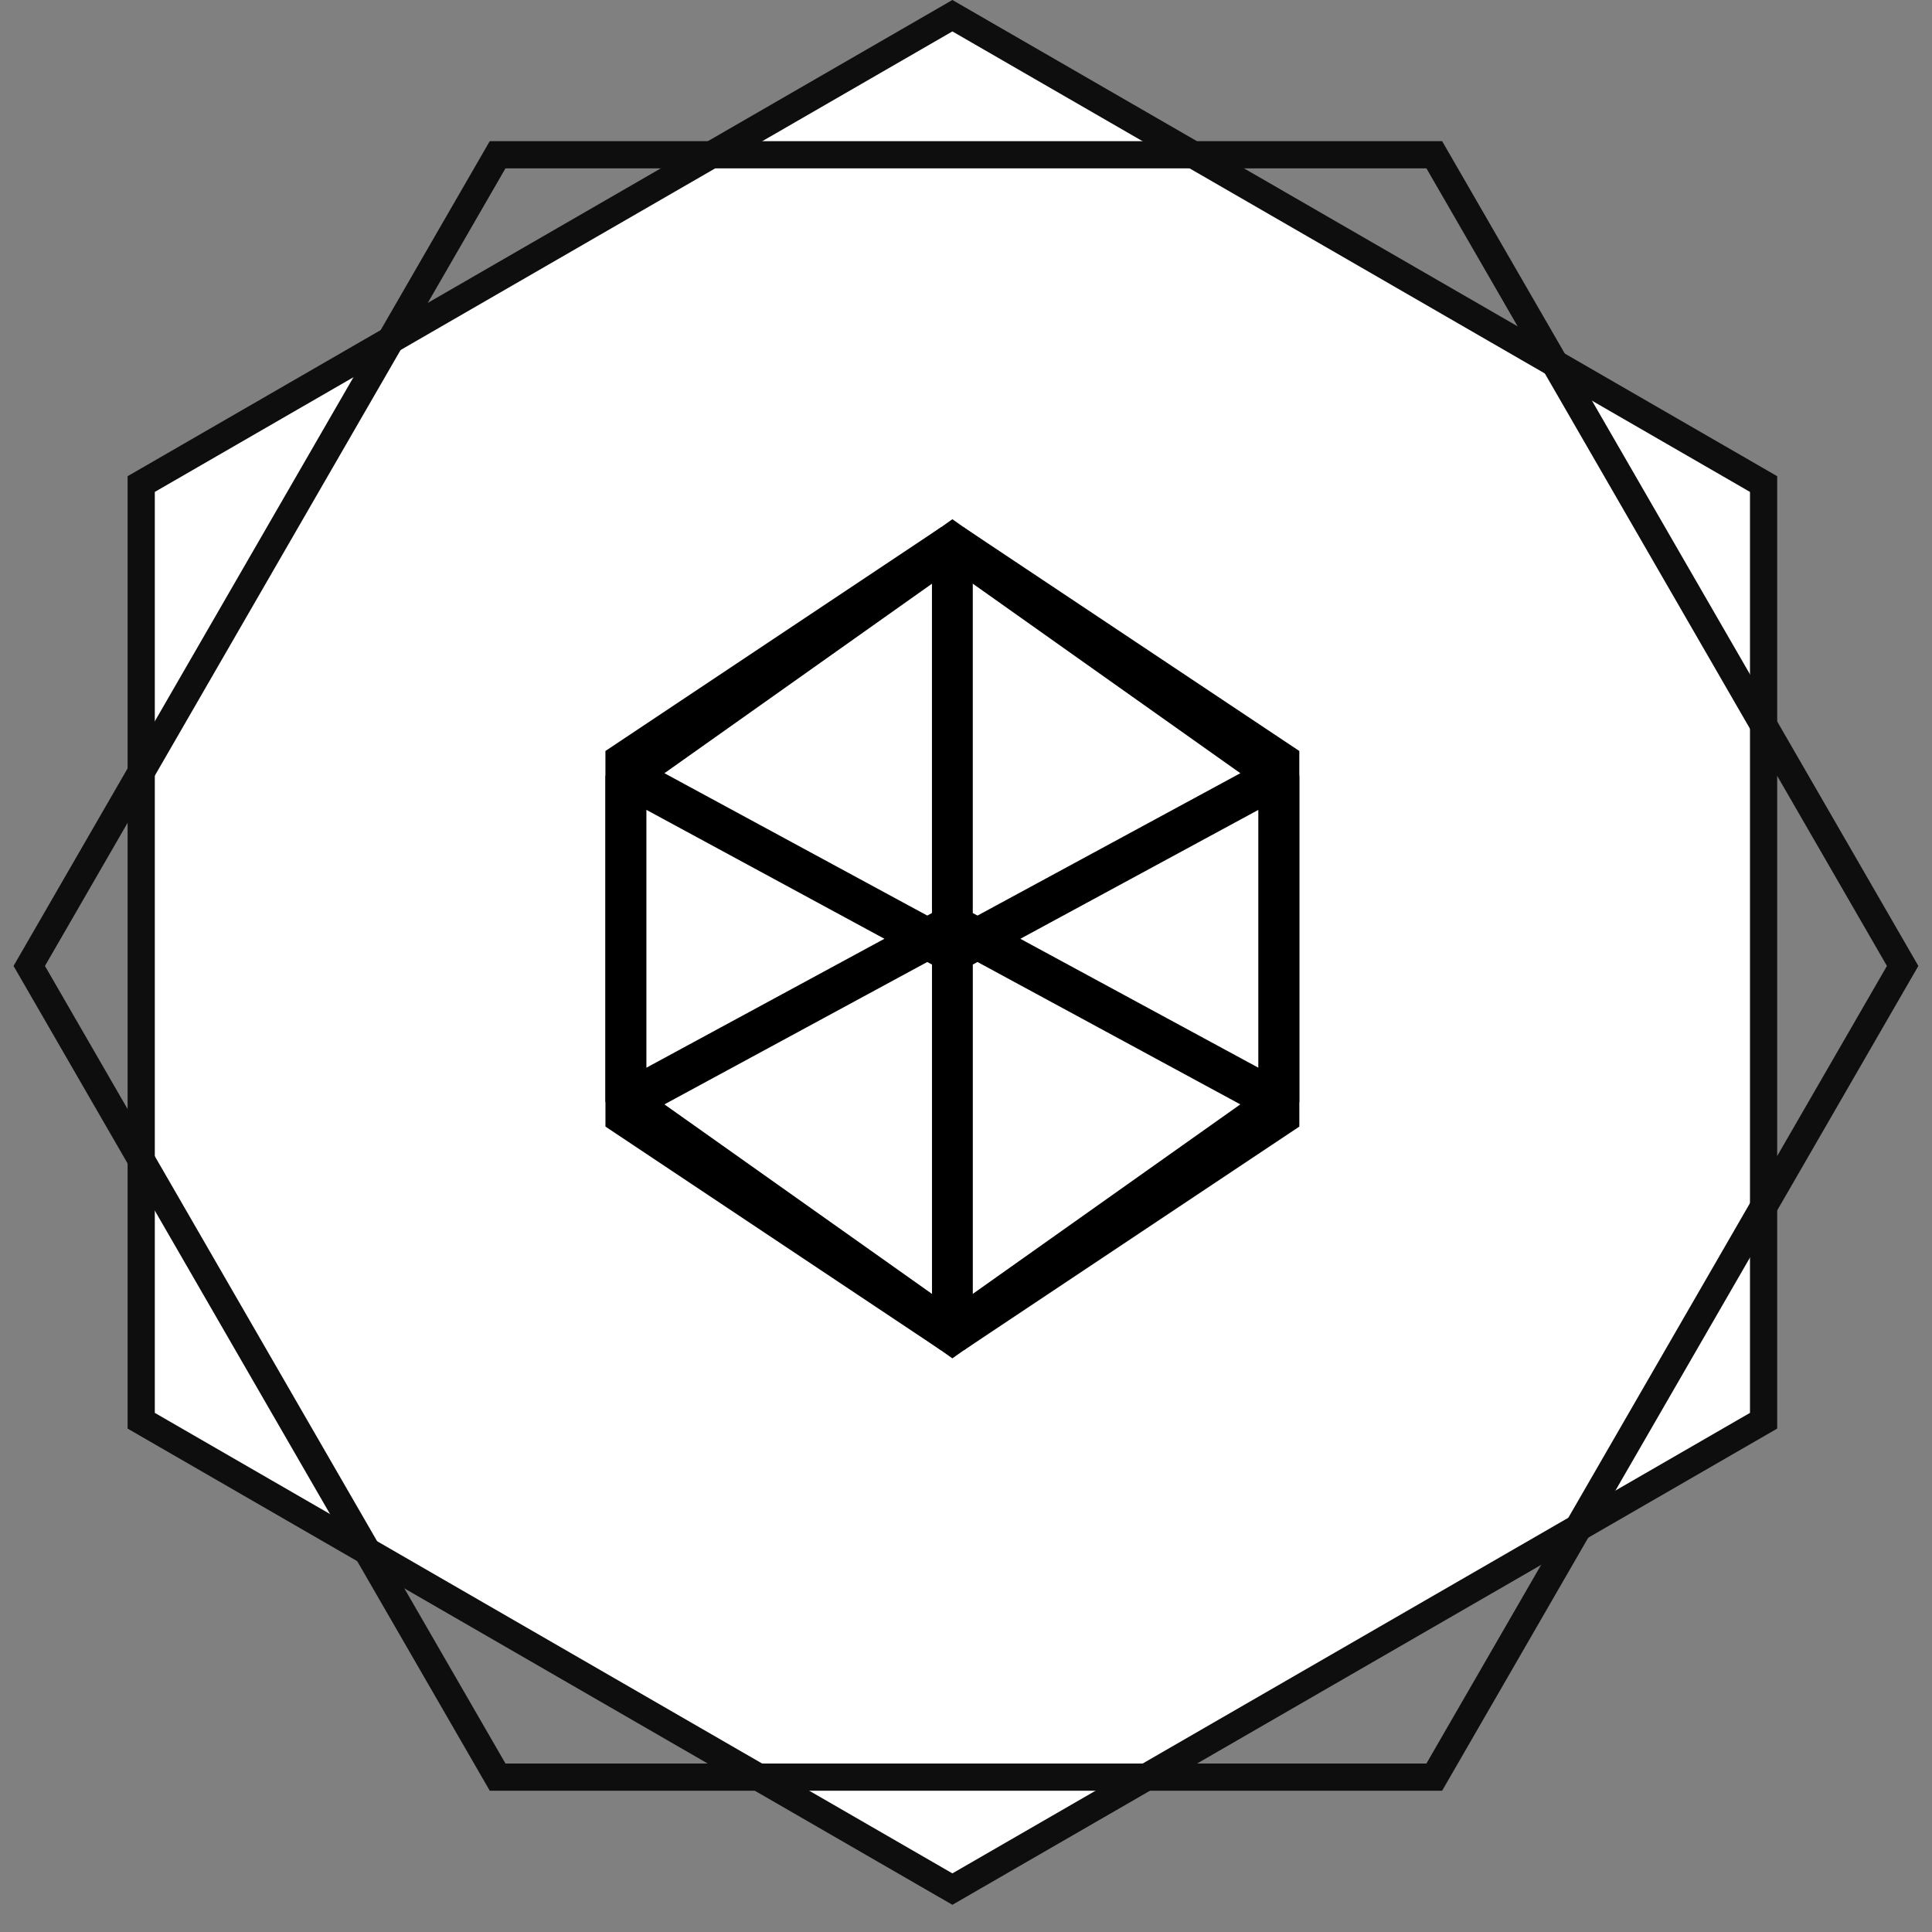 <svg width="71" height="71" viewBox="0 0 71 71" fill="none" xmlns="http://www.w3.org/2000/svg">
<rect x="0" y="0" width="71" height="71" fill="#808080" stroke="none"/>
<path d="M5.189 17.789L35 0.577L64.811 17.789V52.211L35 69.423L5.189 52.211V17.789Z" fill="white" stroke="#0E0E0E"/>
<path d="M18.287 65.308L1.075 35.498L18.287 5.687H52.709L69.921 35.498L52.709 65.308H18.287Z" stroke="#0E0E0E"/>
<path d="M35 49L23 41V28.5M35 49L47 41V28.5M35 49V35M47 28.5L35 20L23 28.5M47 28.5L35 35M23 28.5L35 35" stroke="black" stroke-width="1.5"/>
<path d="M34.999 20L46.999 28L46.999 40.5M34.999 20L22.999 28L22.999 40.5M34.999 20L34.999 34M22.999 40.5L34.999 49L46.999 40.5M22.999 40.5L34.999 34M46.999 40.5L34.999 34" stroke="black" stroke-width="1.5"/>
</svg>
